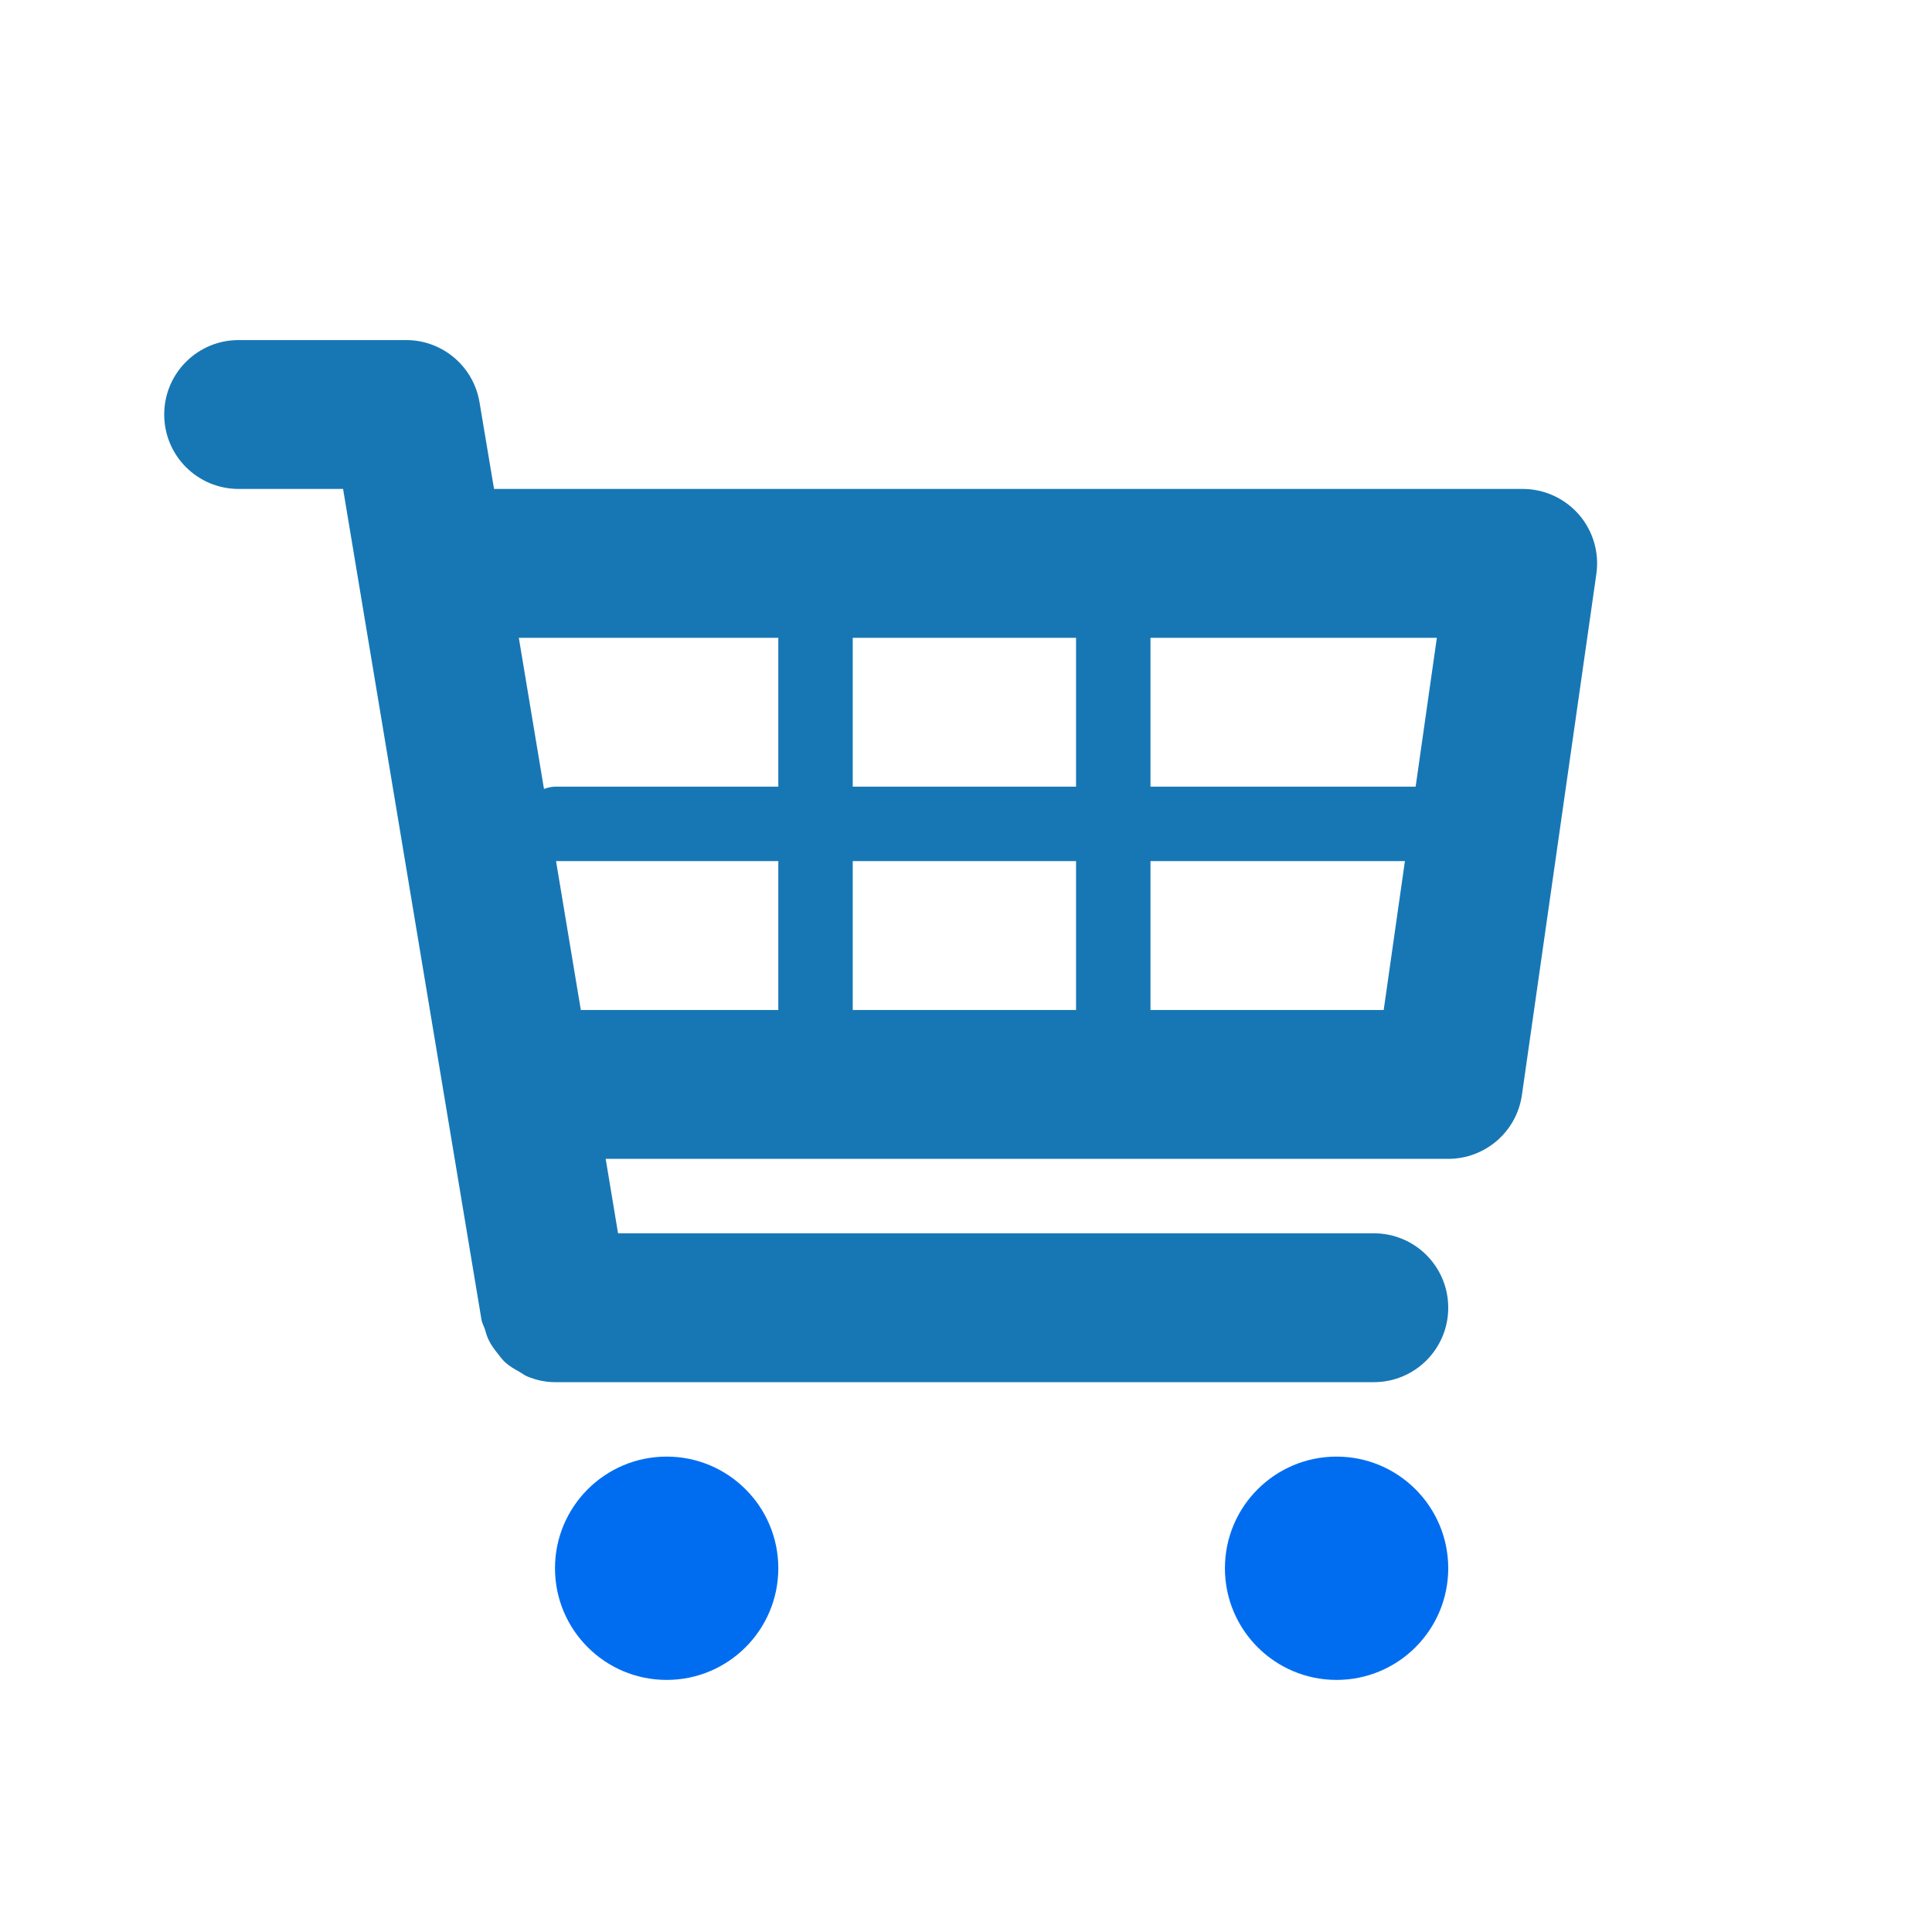 <?xml version="1.0" encoding="utf-8"?>
<!-- Generator: Adobe Illustrator 16.0.0, SVG Export Plug-In . SVG Version: 6.00 Build 0)  -->
<!DOCTYPE svg PUBLIC "-//W3C//DTD SVG 1.1//EN" "http://www.w3.org/Graphics/SVG/1.1/DTD/svg11.dtd">
<svg version="1.1" id="Capa_1" xmlns="http://www.w3.org/2000/svg" xmlns:xlink="http://www.w3.org/1999/xlink" x="0px" y="0px"
	 width="512px" height="512px" viewBox="0 0 512 512" enable-background="new 0 0 512 512" xml:space="preserve">
<g>
	<g id="Layer_1_107_">
		<g>
			<path fill="#1777B5" d="M418.438,136.377c-3.769-4.319-9.194-6.805-14.914-6.805H130.925l-3.847-22.961
				c-1.578-9.508-9.804-16.491-19.45-16.491H63.243c-10.909,0-19.726,8.818-19.726,19.727s8.817,19.726,19.726,19.726h27.676
				l36.691,220.226c0.158,0.888,0.611,1.617,0.887,2.446c0.315,1.046,0.572,2.031,1.065,2.979c0.631,1.302,1.48,2.405,2.367,3.53
				c0.612,0.77,1.164,1.539,1.875,2.21c1.144,1.065,2.466,1.813,3.807,2.564c0.75,0.414,1.401,0.966,2.21,1.282
				c2.288,0.927,4.695,1.479,7.24,1.479c0.019,0,217.01,0,217.01,0c10.909,0,19.727-8.817,19.727-19.727
				c0-10.908-8.817-19.727-19.727-19.727H163.789l-3.275-19.726h223.283c9.824,0,18.148-7.221,19.528-16.926L423.052,152.1
				C423.862,146.419,422.165,140.679,418.438,136.377z M380.779,169.025l-5.622,39.453h-70.266v-39.453H380.779z M285.164,169.025
				v39.453h-59.179v-39.453H285.164z M285.164,228.204v39.453h-59.179v-39.453H285.164z M206.26,169.025v39.453h-59.18
				c-1.045,0-1.992,0.296-2.919,0.592l-6.667-40.044H206.26z M147.357,228.204h58.903v39.453h-52.335L147.357,228.204z
				 M304.891,267.657v-39.453h67.426l-5.622,39.453H304.891z"/>
			<circle fill="#006DF0" cx="176.67" cy="415.605" r="29.59"/>
			<circle fill="#006DF0" cx="354.207" cy="415.605" r="29.59"/>
		</g>
	</g>
</g>
</svg>
